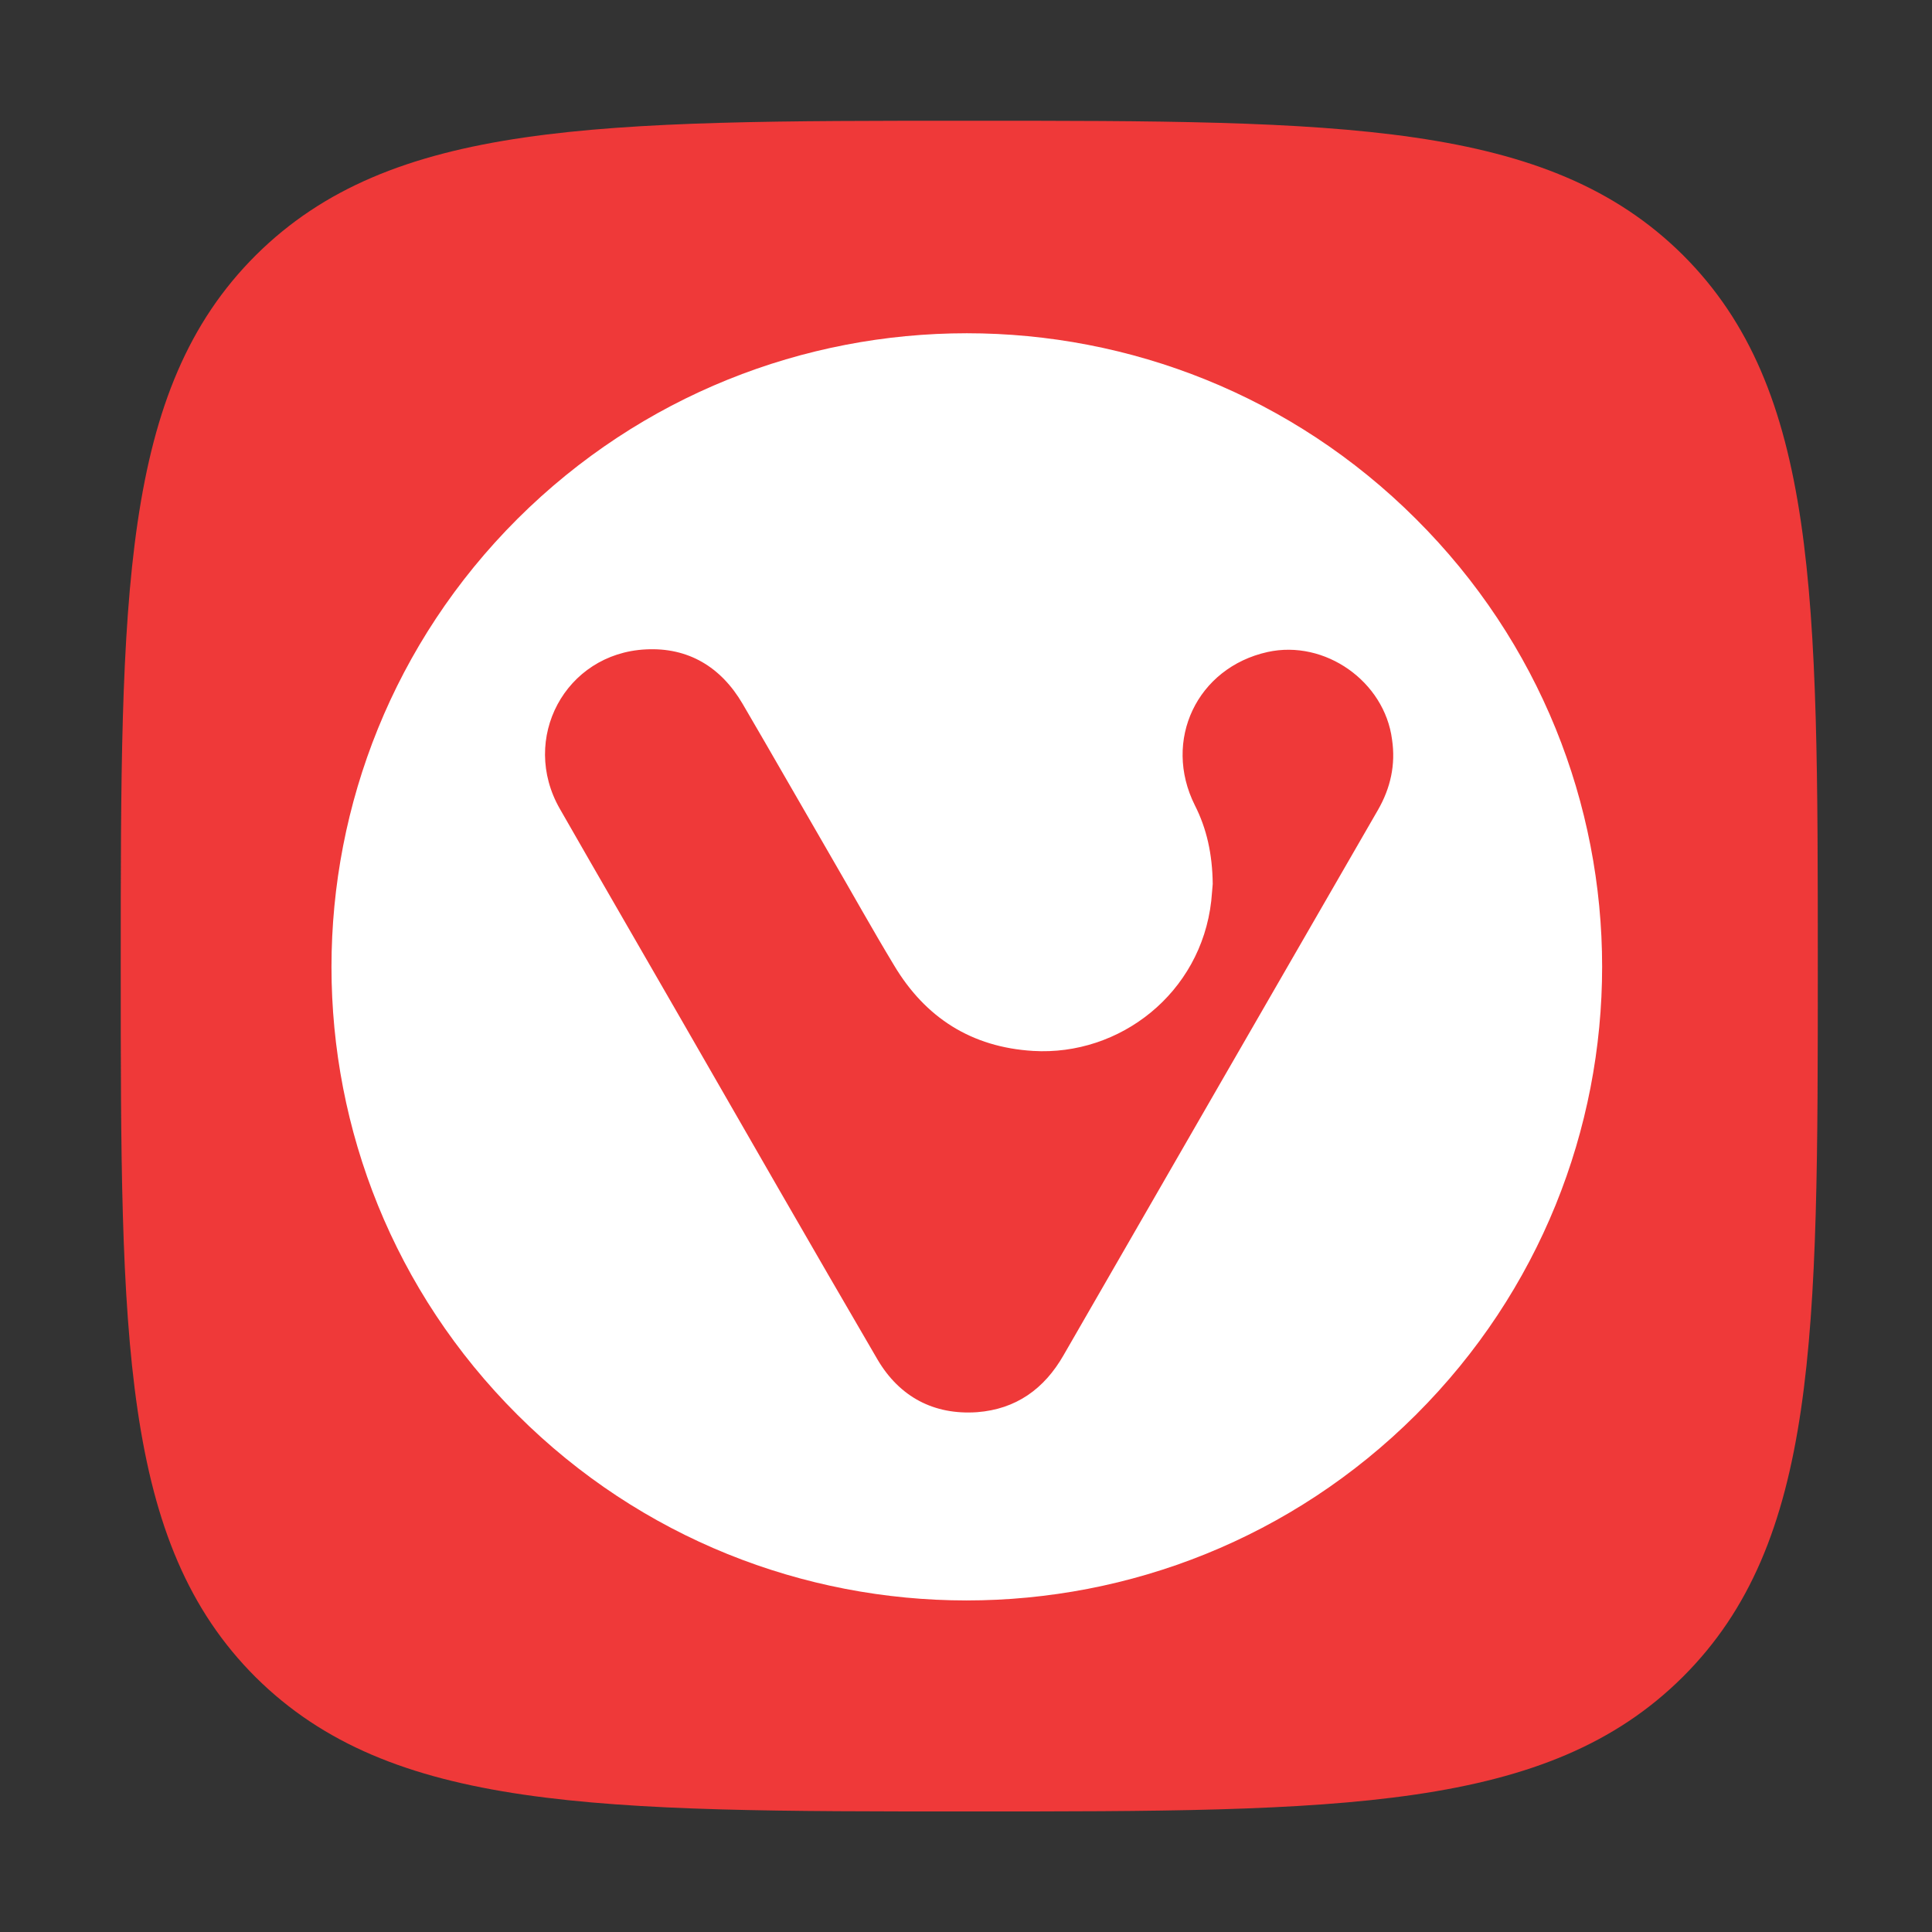 <?xml version="1.0" encoding="UTF-8" standalone="no"?>
<svg
   xmlns:dc="http://purl.org/dc/elements/1.1/"
   xmlns:cc="http://creativecommons.org/ns#"
   xmlns:rdf="http://www.w3.org/1999/02/22-rdf-syntax-ns#"
   xmlns:svg="http://www.w3.org/2000/svg"
   xmlns="http://www.w3.org/2000/svg"
   xmlns:sodipodi="http://sodipodi.sourceforge.net/DTD/sodipodi-0.dtd"
   xmlns:inkscape="http://www.inkscape.org/namespaces/inkscape"
   width="128"
   height="128"
   viewBox="0 0 128 128"
   version="1.1"
   id="svg1735"
   sodipodi:docname="vivaldi.svg"
   inkscape:version="1.0.1 (3bc2e813f5, 2020-09-07)">
  <rect x="0" y="0" width="128" height="128" fill="#333333" stroke="none"/>
  <sodipodi:namedview
     pagecolor="#ffffff"
     bordercolor="#666666"
     borderopacity="1"
     objecttolerance="10"
     gridtolerance="10"
     guidetolerance="10"
     inkscape:pageopacity="0"
     inkscape:pageshadow="2"
     inkscape:window-width="640"
     inkscape:window-height="480"
     id="namedview1737"
     showgrid="false"
     inkscape:snap-nodes="false"
     inkscape:snap-bbox="true"
     inkscape:bbox-nodes="true"
     inkscape:zoom="7.015625"
     inkscape:cx="64"
     inkscape:cy="64"
     inkscape:current-layer="svg1735">
    <inkscape:grid
       type="xygrid"
       id="grid2302" />
  </sodipodi:namedview>
  <defs
     id="defs1725">
    <linearGradient
       id="a"
       x1="142.44"
       x2="358.949"
       y1="80.536"
       y2="456.889"
       gradientTransform="scale(1.002,0.998)"
       gradientUnits="userSpaceOnUse">
      <stop
         stop-opacity=".2"
         offset="0%"
         id="stop1720" />
      <stop
         stop-opacity=".05"
         offset="79.08%"
         id="stop1722" />
    </linearGradient>
  </defs>
  <g
     fill="none"
     id="g1733"
     transform="matrix(0.247,0,0,0.247,7.901,7.802)">
    <path
       fill="#ef3939"
       d="m 228,454.3 c 99.7,0 155.1,0 191.4,-36.1 36.2,-36.1 36.2,-91.3 36.2,-190.7 0,-99.4 0,-154.6 -36.2,-190.7 C 383.1,0.8 327.7,0.8 228,0.8 128.3,0.8 72.9,0.8 36.6,36.9 0.4,73 0.4,128.2 0.4,227.6 c 0,99.4 0,154.6 36.2,190.7 36.3,36 91.7,36 191.4,36 z"
       id="path1727" />
    <path
       fill="#ffffff"
       d="m 347.8,107.6 c -66.5,-66.4 -174.4,-66.4 -241,0 -66.5,66.4 -66.5,174 0,240.3 66.5,66.4 174.4,66.4 241,0 66.6,-66.4 66.6,-174 0,-240.3 z m -10.2,78.1 c -28.1,48.7 -56.2,97.4 -84.3,146.2 -5.2,9.1 -12.8,14.5 -23.2,15.3 -11.6,0.8 -20.8,-4.1 -26.7,-14.1 -17.8,-30.5 -35.4,-61.2 -53,-91.8 -10.7,-18.6 -21.5,-37.2 -32.2,-55.9 -10.8,-18.8 1.4,-41.7 23,-42.8 11.4,-0.6 20.2,4.7 26,14.6 7.9,13.5 15.7,27.2 23.6,40.8 5.7,9.8 11.2,19.7 17,29.3 8.4,14.1 20.8,22 37.3,23 23.3,1.4 45,-15.5 47.8,-40.2 0.2,-1.8 0.3,-3.7 0.4,-4.6 -0.1,-8 -1.6,-14.8 -4.8,-21.1 -8.7,-17.4 0.6,-36.9 19.5,-41.1 15.4,-3.4 31.4,7.9 33.4,23.5 1,6.7 -0.4,13 -3.8,18.9 z"
       id="path1731" />
  </g>
</svg>
